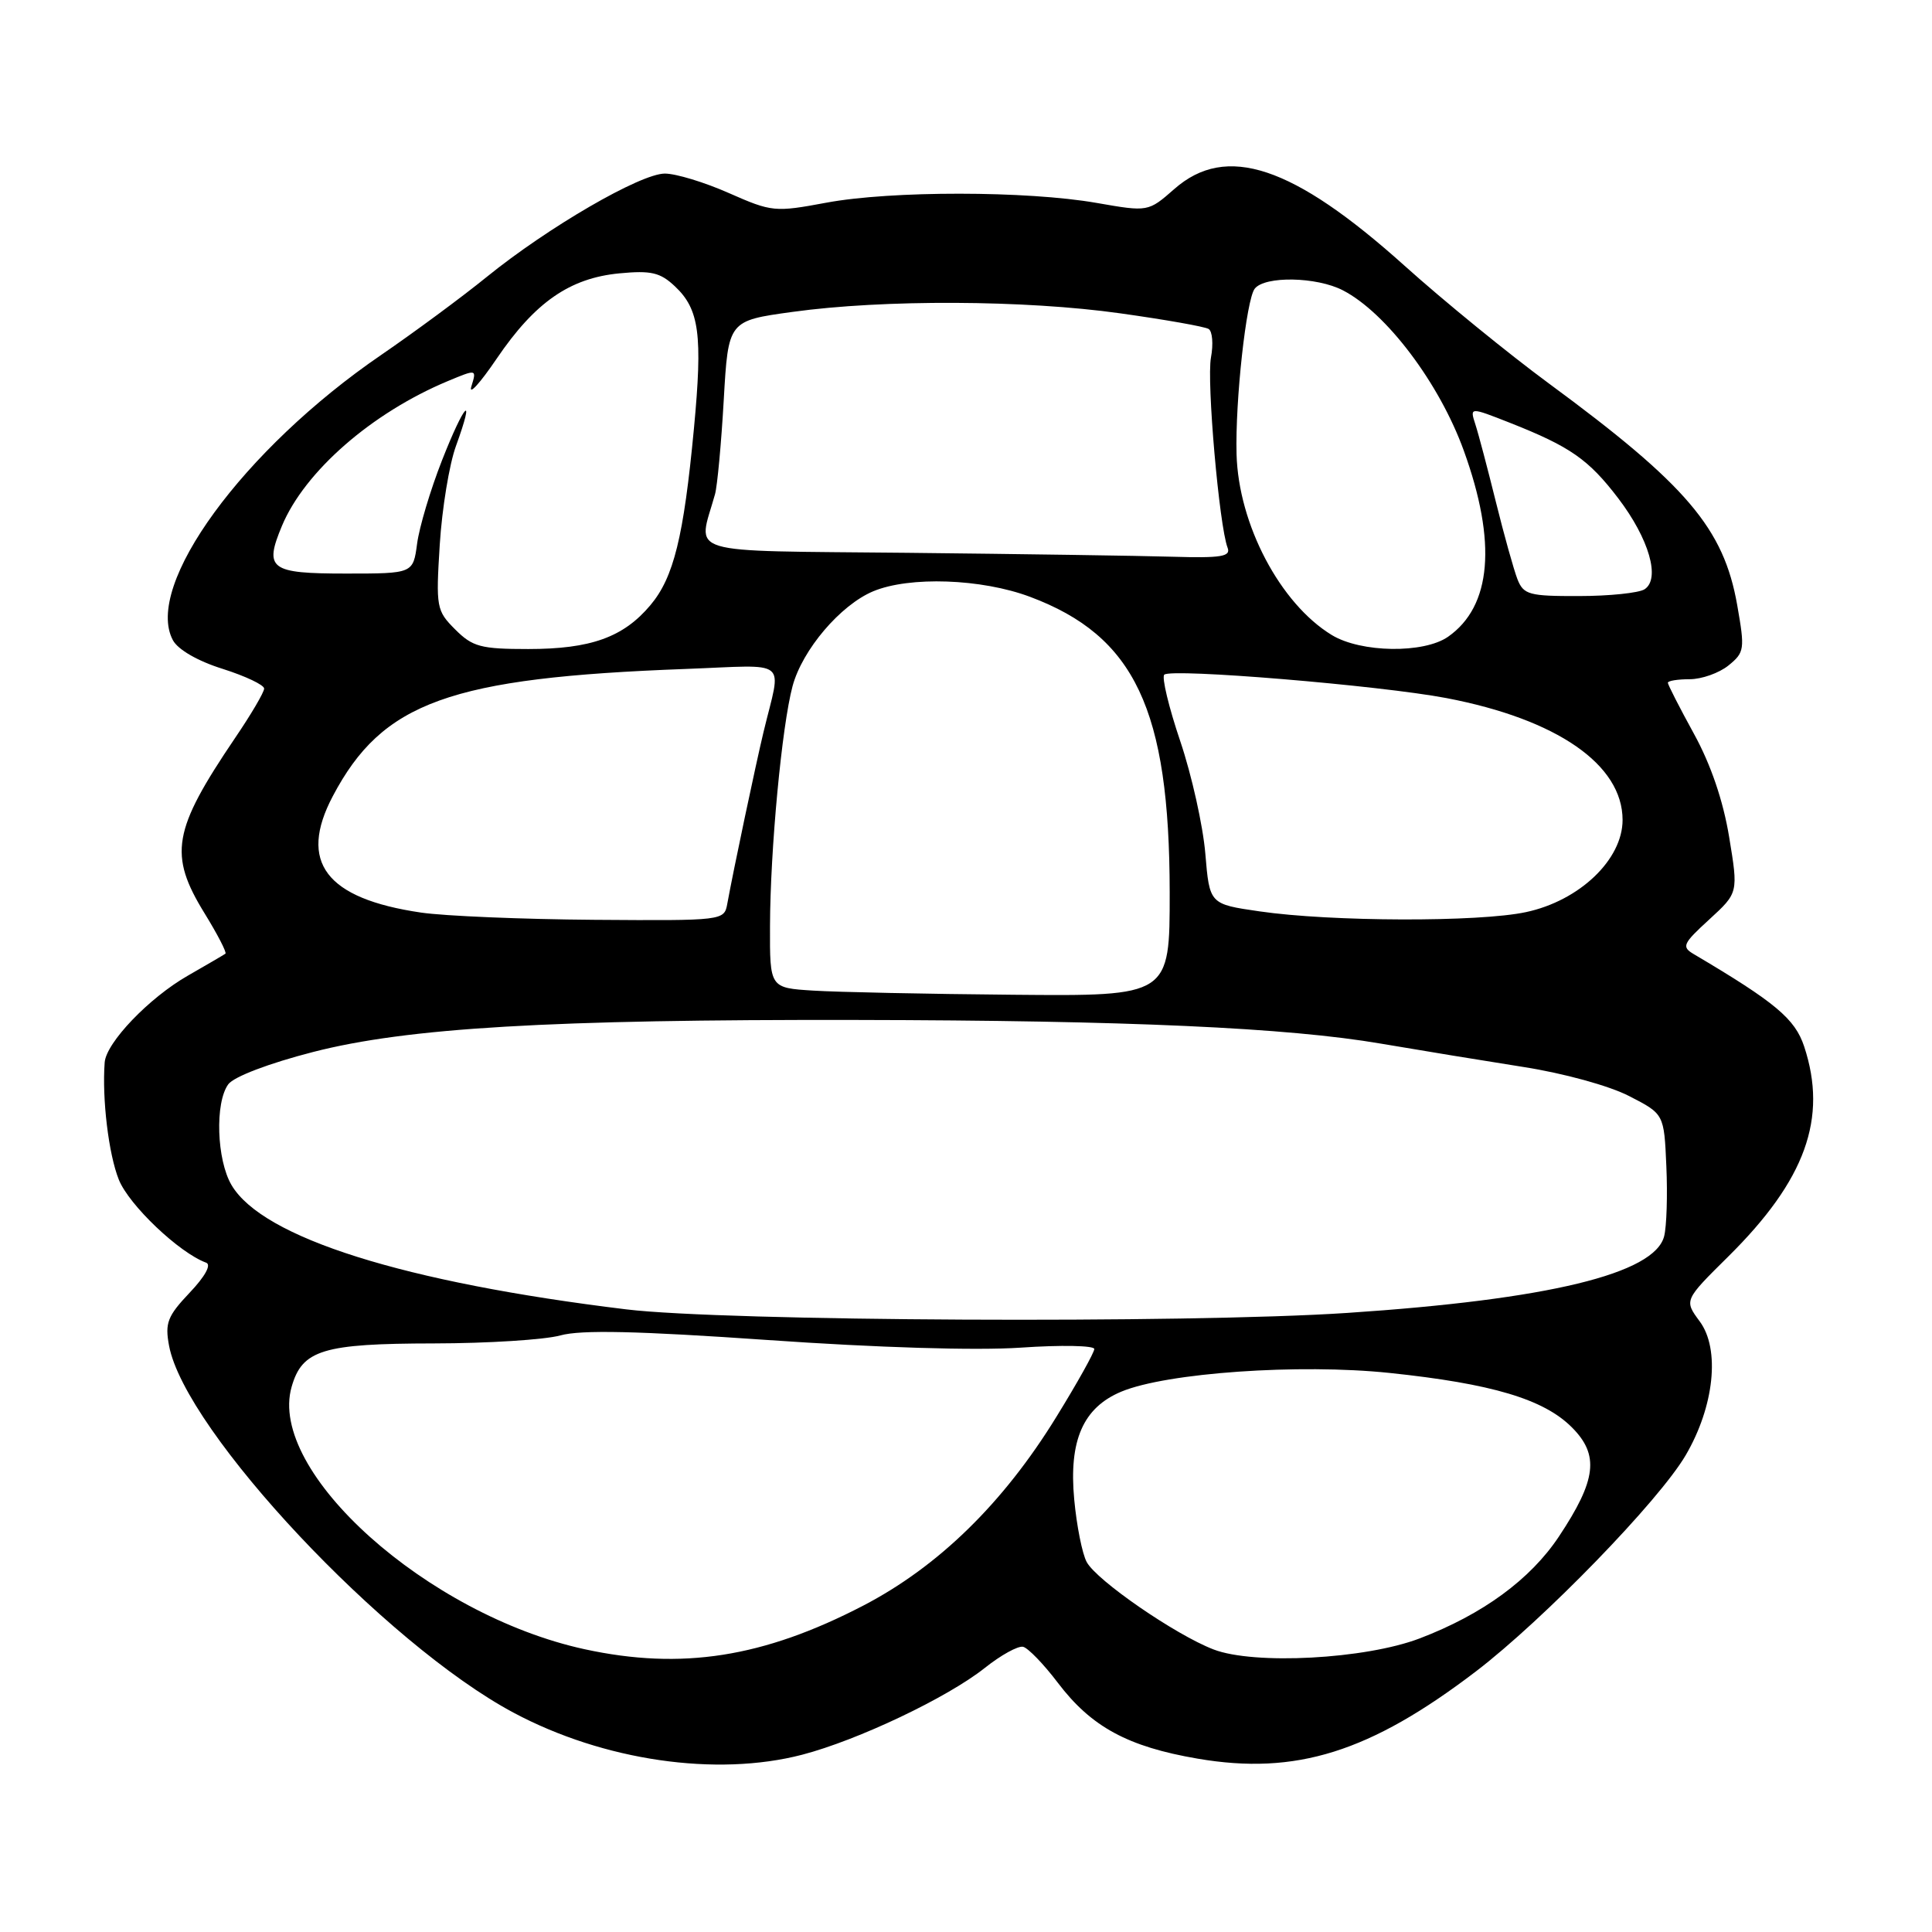<?xml version="1.0" encoding="UTF-8" standalone="no"?>
<!DOCTYPE svg PUBLIC "-//W3C//DTD SVG 1.1//EN" "http://www.w3.org/Graphics/SVG/1.1/DTD/svg11.dtd" >
<svg xmlns="http://www.w3.org/2000/svg" xmlns:xlink="http://www.w3.org/1999/xlink" version="1.1" viewBox="0 0 256 256">
 <g >
 <path fill="currentColor"
d=" M 106.29 232.51 C 113.66 230.59 125.53 224.95 130.49 221.01 C 132.62 219.31 134.91 218.05 135.57 218.21 C 136.23 218.37 138.31 220.52 140.18 222.99 C 144.61 228.83 149.45 231.45 158.69 233.03 C 171.72 235.26 181.53 232.18 195.58 221.46 C 204.54 214.61 219.82 198.87 223.36 192.83 C 227.15 186.36 227.95 178.77 225.22 175.09 C 223.15 172.29 223.15 172.29 228.99 166.51 C 239.25 156.36 242.20 148.17 239.06 138.66 C 237.84 134.99 235.26 132.83 224.44 126.43 C 222.79 125.46 222.97 125.05 226.49 121.83 C 230.34 118.30 230.34 118.30 229.12 110.90 C 228.33 106.10 226.69 101.29 224.45 97.22 C 222.55 93.76 221.00 90.72 221.00 90.47 C 221.00 90.21 222.30 90.00 223.89 90.00 C 225.48 90.00 227.79 89.18 229.03 88.18 C 231.16 86.45 231.22 86.04 230.19 80.18 C 228.40 70.01 223.51 64.26 205.22 50.80 C 199.87 46.86 191.27 39.85 186.11 35.21 C 171.33 21.94 162.49 18.99 155.61 25.04 C 152.14 28.08 152.14 28.08 145.32 26.89 C 136.07 25.27 118.04 25.26 109.48 26.86 C 102.67 28.13 102.27 28.09 96.60 25.59 C 93.38 24.16 89.56 23.00 88.10 23.00 C 84.87 23.00 72.63 30.10 64.50 36.69 C 61.20 39.37 54.90 44.02 50.51 47.03 C 32.22 59.54 19.04 77.60 22.91 84.83 C 23.58 86.08 26.21 87.60 29.51 88.63 C 32.53 89.59 35.00 90.76 35.00 91.24 C 35.00 91.72 33.27 94.67 31.14 97.80 C 22.87 110.03 22.31 113.23 27.12 121.04 C 28.83 123.82 30.07 126.22 29.87 126.37 C 29.66 126.52 27.42 127.83 24.89 129.28 C 19.75 132.22 14.07 138.15 13.87 140.78 C 13.51 145.61 14.39 152.92 15.74 156.30 C 17.08 159.67 23.75 166.01 27.31 167.31 C 28.04 167.57 27.18 169.13 25.12 171.30 C 22.19 174.39 21.84 175.31 22.40 178.31 C 24.52 189.64 51.03 217.87 68.07 226.95 C 79.97 233.30 94.92 235.47 106.29 232.51 Z  M 77.46 218.53 C 56.63 213.99 35.42 195.00 38.64 183.77 C 40.04 178.86 42.77 178.03 57.50 178.01 C 64.65 178.00 72.19 177.52 74.25 176.95 C 76.98 176.19 84.46 176.36 101.75 177.56 C 116.22 178.57 129.31 178.97 135.25 178.57 C 140.61 178.20 145.00 178.29 145.00 178.75 C 145.00 179.21 142.74 183.26 139.97 187.75 C 132.94 199.18 124.35 207.57 114.39 212.75 C 101.14 219.63 90.31 221.32 77.46 218.53 Z  M 160.80 218.56 C 155.75 216.62 145.29 209.41 143.99 206.97 C 143.40 205.88 142.66 202.15 142.34 198.69 C 141.61 190.87 143.51 186.52 148.58 184.40 C 154.57 181.90 172.15 180.67 184.11 181.92 C 197.66 183.34 204.55 185.39 208.28 189.13 C 211.94 192.79 211.55 196.09 206.57 203.59 C 202.78 209.29 196.47 213.91 188.11 217.10 C 180.90 219.85 166.17 220.63 160.80 218.56 Z  M 83.00 173.50 C 53.54 169.92 34.80 164.02 30.68 157.03 C 28.71 153.69 28.46 146.12 30.25 143.67 C 30.99 142.67 35.62 140.90 41.50 139.39 C 53.96 136.19 72.86 135.07 113.50 135.15 C 149.42 135.21 170.66 136.17 183.00 138.29 C 188.22 139.18 196.71 140.57 201.86 141.38 C 207.17 142.21 213.23 143.87 215.86 145.23 C 220.50 147.61 220.50 147.61 220.80 154.53 C 220.97 158.34 220.84 162.51 220.51 163.80 C 219.26 168.78 205.15 172.20 178.50 173.97 C 157.30 175.38 95.95 175.08 83.00 173.50 Z  M 107.75 131.26 C 102.00 130.90 102.00 130.90 102.03 122.70 C 102.06 112.57 103.60 96.19 105.02 90.91 C 106.32 86.09 111.36 80.17 115.70 78.35 C 120.52 76.34 130.04 76.67 136.48 79.08 C 150.37 84.28 154.97 94.00 154.99 118.25 C 155.00 132.00 155.00 132.00 134.25 131.81 C 122.84 131.71 110.91 131.46 107.75 131.26 Z  M 55.78 120.92 C 43.16 119.07 39.49 114.22 44.10 105.49 C 50.68 93.02 59.60 89.80 90.85 88.64 C 104.84 88.12 103.55 87.08 101.17 97.00 C 100.12 101.39 97.19 115.25 96.37 119.75 C 95.96 121.99 95.86 122.00 78.73 121.88 C 69.25 121.81 58.92 121.38 55.78 120.92 Z  M 166.89 120.76 C 160.27 119.80 160.27 119.80 159.71 113.09 C 159.40 109.41 157.91 102.71 156.39 98.21 C 154.87 93.72 153.92 89.75 154.27 89.40 C 155.15 88.52 182.84 90.82 191.66 92.50 C 206.31 95.30 215.00 101.31 215.00 108.65 C 215.00 113.90 209.29 119.35 202.20 120.86 C 195.98 122.20 176.33 122.14 166.89 120.76 Z  M 60.32 83.41 C 57.83 80.92 57.75 80.49 58.27 72.16 C 58.57 67.40 59.53 61.52 60.42 59.09 C 63.05 51.85 61.54 53.42 58.56 61.02 C 57.04 64.89 55.56 69.84 55.27 72.03 C 54.74 76.00 54.74 76.00 45.84 76.00 C 35.76 76.00 34.97 75.41 37.36 69.68 C 40.38 62.46 49.26 54.71 59.33 50.50 C 63.17 48.90 63.17 48.90 62.46 51.20 C 62.07 52.47 63.59 50.80 65.83 47.50 C 70.89 40.05 75.49 36.85 82.08 36.22 C 86.27 35.82 87.48 36.10 89.43 37.94 C 92.67 40.98 93.12 44.36 91.95 56.78 C 90.59 71.16 89.27 76.52 86.18 80.19 C 82.60 84.45 78.27 86.00 69.99 86.00 C 63.71 86.00 62.62 85.71 60.32 83.41 Z  M 176.46 84.14 C 169.62 79.97 164.10 69.47 163.85 60.18 C 163.66 53.13 165.14 39.67 166.26 38.25 C 167.61 36.54 174.47 36.67 177.94 38.47 C 183.69 41.44 190.73 50.78 193.96 59.71 C 198.36 71.86 197.65 80.33 191.88 84.37 C 188.66 86.62 180.33 86.50 176.46 84.14 Z  M 201.07 76.75 C 200.59 75.51 199.30 70.90 198.21 66.50 C 197.12 62.10 195.90 57.47 195.49 56.22 C 194.75 53.93 194.75 53.93 200.09 56.03 C 208.06 59.18 210.49 60.87 214.42 66.02 C 218.52 71.40 220.05 76.72 217.90 78.09 C 217.13 78.57 213.23 78.98 209.23 78.98 C 202.61 79.00 201.88 78.80 201.07 76.75 Z  M 120.23 73.25 C 90.01 72.94 92.46 73.68 94.74 65.50 C 95.05 64.40 95.57 58.78 95.90 53.00 C 96.50 42.50 96.50 42.50 105.00 41.33 C 117.04 39.66 135.82 39.74 148.45 41.52 C 154.38 42.35 159.65 43.28 160.15 43.59 C 160.65 43.90 160.79 45.60 160.46 47.37 C 159.87 50.49 161.55 69.67 162.66 72.57 C 163.12 73.75 161.83 73.96 155.36 73.77 C 151.04 73.64 135.23 73.41 120.23 73.25 Z "/>
</g>
</svg>